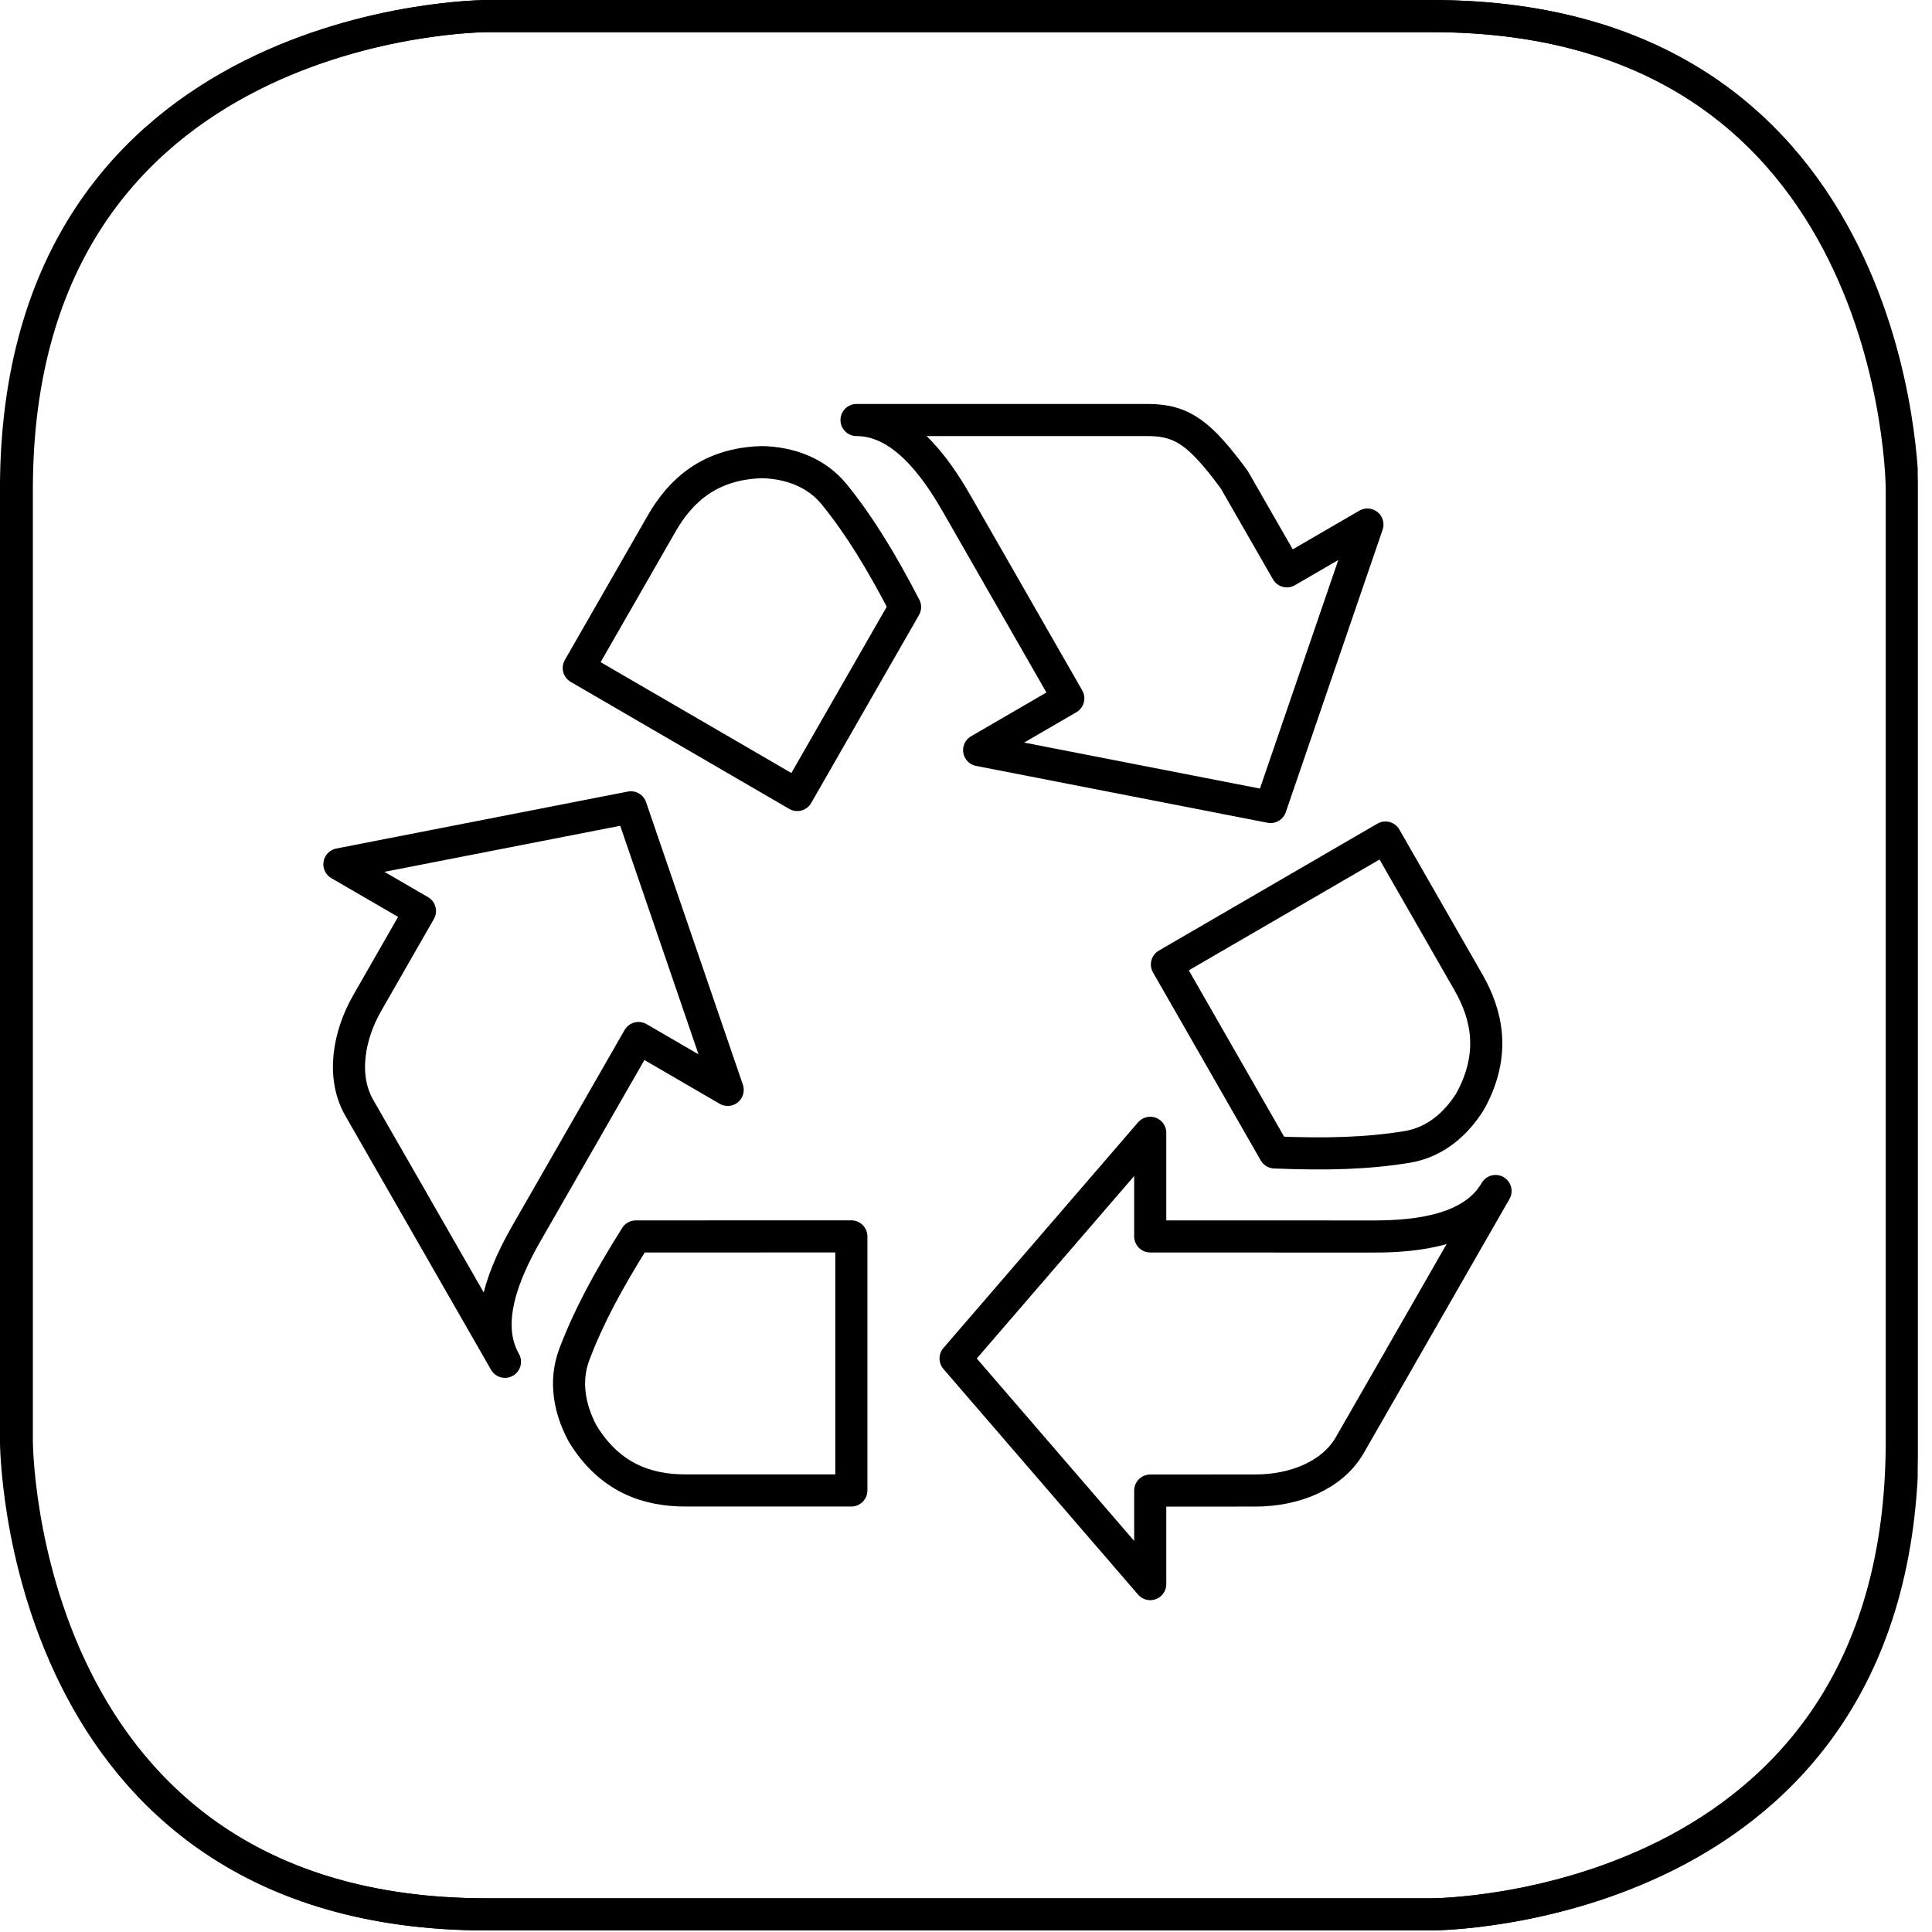 <?xml version="1.0" encoding="UTF-8"?> <svg xmlns="http://www.w3.org/2000/svg" width="87" height="87" viewBox="0 0 87 87" fill="none"><g clip-path="url(#clip0)"><path d="M21.936 0.727C21.936 0.727 0.757 0.727 0.757 22.046V64.888C0.757 64.888 0.757 86.208 21.936 86.208H64.497C64.497 86.208 85.676 86.208 85.676 64.888V22.046C85.676 22.046 85.676 0.727 64.497 0.727H21.936V0.727Z" stroke="black" stroke-width="1.446"></path><path d="M66.121 44.227L62.388 37.715L52.548 43.431L57.399 51.895C59.747 51.991 61.569 51.939 63.342 51.652C64.687 51.438 65.612 50.539 66.195 49.61C66.204 49.598 66.207 49.587 66.213 49.575C66.224 49.555 66.238 49.535 66.25 49.512C67.345 47.458 66.974 45.713 66.121 44.227Z" stroke="black" stroke-width="1.446" stroke-miterlimit="10" stroke-linecap="round" stroke-linejoin="round"></path><path d="M57.216 36.34L61.576 23.621L57.949 25.727L55.572 21.587C54.078 19.579 53.294 18.914 51.693 18.914H38.571C40.597 18.914 42.086 20.945 43.077 22.672L48.106 31.448L44.092 33.78L57.216 36.34Z" stroke="black" stroke-width="1.446" stroke-miterlimit="10" stroke-linecap="round" stroke-linejoin="round"></path><path d="M37.581 22.279C36.721 21.215 35.486 20.856 34.394 20.812C34.379 20.812 34.368 20.812 34.356 20.812C34.33 20.812 34.307 20.812 34.281 20.812C31.968 20.885 30.652 22.082 29.798 23.569L26.062 30.081L35.902 35.8L40.756 27.336C39.667 25.241 38.71 23.679 37.581 22.279Z" stroke="black" stroke-width="1.446" stroke-miterlimit="10" stroke-linecap="round" stroke-linejoin="round"></path><path d="M15.284 38.919L18.911 41.024L16.537 45.167C15.689 46.648 15.379 48.491 16.178 49.885L18.417 53.787L20.813 57.965L22.739 61.323C21.727 59.559 22.727 57.244 23.719 55.517L28.753 46.743L32.768 49.078L28.409 36.355L15.284 38.919Z" stroke="black" stroke-width="1.446" stroke-miterlimit="10" stroke-linecap="round" stroke-linejoin="round"></path><path d="M25.868 60.975C25.382 62.257 25.693 63.512 26.201 64.487C26.207 64.499 26.213 64.507 26.219 64.519C26.23 64.539 26.242 64.562 26.253 64.583C27.474 66.564 29.161 67.117 30.868 67.117H38.337V55.676L28.63 55.679C27.374 57.678 26.509 59.289 25.868 60.975Z" stroke="black" stroke-width="1.446" stroke-miterlimit="10" stroke-linecap="round" stroke-linejoin="round"></path><path d="M51.796 51.012L43.031 61.174L51.796 71.334V67.122L56.547 67.119C58.248 67.119 59.986 66.465 60.785 65.071L63.024 61.171V61.168L64.642 58.348L65.421 56.988L67.346 53.633C66.335 55.397 63.843 55.681 61.86 55.681L51.796 55.678V51.012V51.012Z" stroke="black" stroke-width="1.446" stroke-miterlimit="10" stroke-linecap="round" stroke-linejoin="round"></path><path d="M21.9 0.723C21.9 0.723 0.721 0.723 0.721 22.043V64.885C0.721 64.885 0.721 86.204 21.9 86.204H64.46C64.46 86.204 85.64 86.204 85.64 64.885V22.043C85.64 22.043 85.64 0.723 64.46 0.723H21.9Z" stroke="black" stroke-width="1.446"></path></g><defs><clipPath id="clip0"><rect width="86.356" height="86.928" fill="white"></rect></clipPath></defs></svg> 